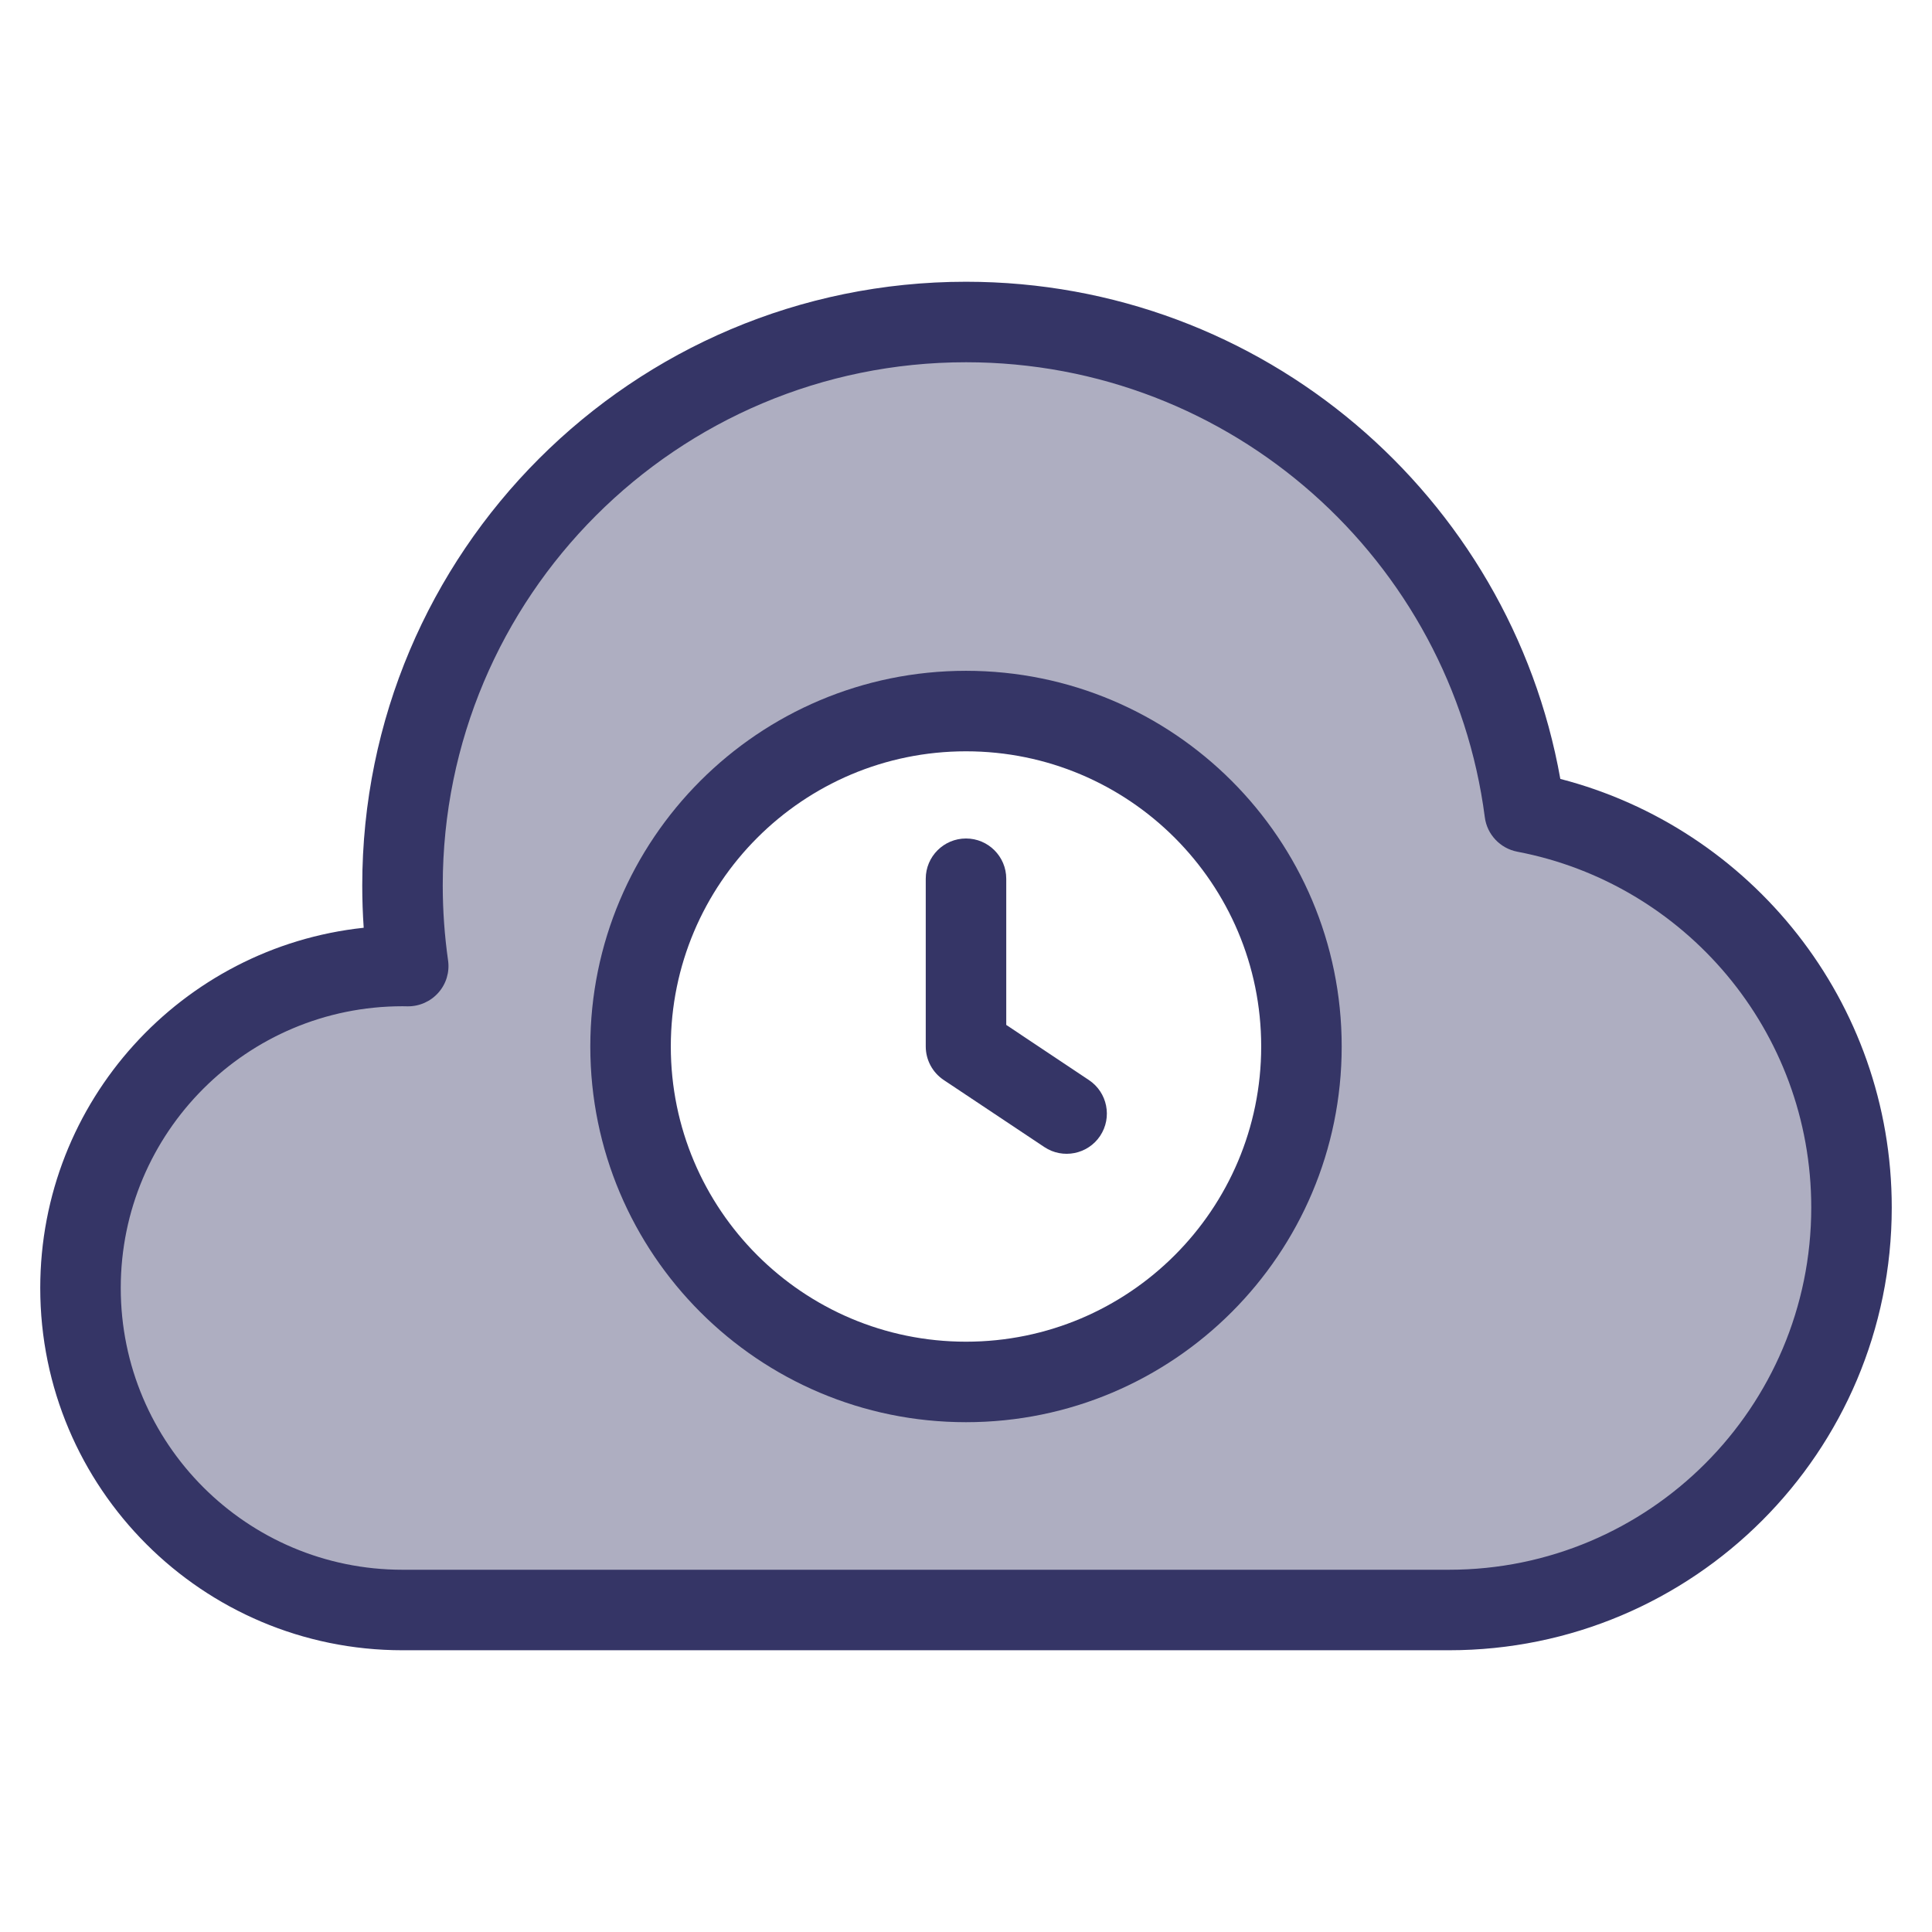 <svg width="24" height="24" viewBox="0 0 24 24" fill="none" xmlns="http://www.w3.org/2000/svg">
<path opacity="0.4" fill-rule="evenodd" clip-rule="evenodd" d="M5 20C2.791 20 1 18.209 1 16C1 13.791 2.791 12 5 12C5.024 12 5.047 12 5.071 12.001C5.024 11.674 5 11.34 5 11C5 7.134 8.134 4 12 4C15.557 4 18.494 6.653 18.941 10.088C21.253 10.529 23 12.56 23 15C23 17.761 20.761 20 18 20H5ZM12 17.166C14.301 17.166 16.167 15.301 16.167 13C16.167 10.698 14.301 8.833 12 8.833C9.699 8.833 7.833 10.698 7.833 13C7.833 15.301 9.699 17.166 12 17.166Z" fill="#353566"/>
<path d="M12.5 10.916C12.5 10.64 12.276 10.416 12 10.416C11.724 10.416 11.5 10.64 11.5 10.916V13C11.5 13.167 11.584 13.323 11.723 13.416L12.973 14.249C13.202 14.402 13.513 14.34 13.666 14.111C13.819 13.881 13.757 13.57 13.527 13.417L12.5 12.732V10.916Z" fill="#353566"/>
<path fill-rule="evenodd" clip-rule="evenodd" d="M7.333 13C7.333 10.423 9.423 8.333 12 8.333C14.577 8.333 16.667 10.423 16.667 13C16.667 15.577 14.577 17.667 12 17.667C9.423 17.667 7.333 15.577 7.333 13ZM12 9.333C9.975 9.333 8.333 10.975 8.333 13C8.333 15.025 9.975 16.667 12 16.667C14.025 16.667 15.667 15.025 15.667 13C15.667 10.975 14.025 9.333 12 9.333Z" fill="#353566"/>
<path fill-rule="evenodd" clip-rule="evenodd" d="M4.5 11C4.5 6.858 7.858 3.5 12 3.5C15.69 3.5 18.758 6.165 19.383 9.676C21.751 10.289 23.5 12.44 23.5 15C23.5 18.038 21.038 20.5 18 20.5H5C2.515 20.5 0.5 18.485 0.5 16C0.5 13.678 2.259 11.766 4.518 11.525C4.506 11.352 4.5 11.177 4.5 11ZM12 4.5C8.41 4.5 5.5 7.41 5.5 11C5.5 11.316 5.523 11.626 5.566 11.93C5.587 12.075 5.543 12.222 5.446 12.331C5.349 12.441 5.209 12.503 5.062 12.501C5.042 12.5 5.021 12.5 5 12.5C3.067 12.5 1.5 14.067 1.5 16C1.5 17.933 3.067 19.5 5 19.5H18C20.485 19.5 22.5 17.485 22.5 15C22.5 12.805 20.928 10.976 18.848 10.58C18.636 10.539 18.473 10.367 18.445 10.153C18.031 6.963 15.303 4.5 12 4.5Z" fill="#353566"/>
</svg>
